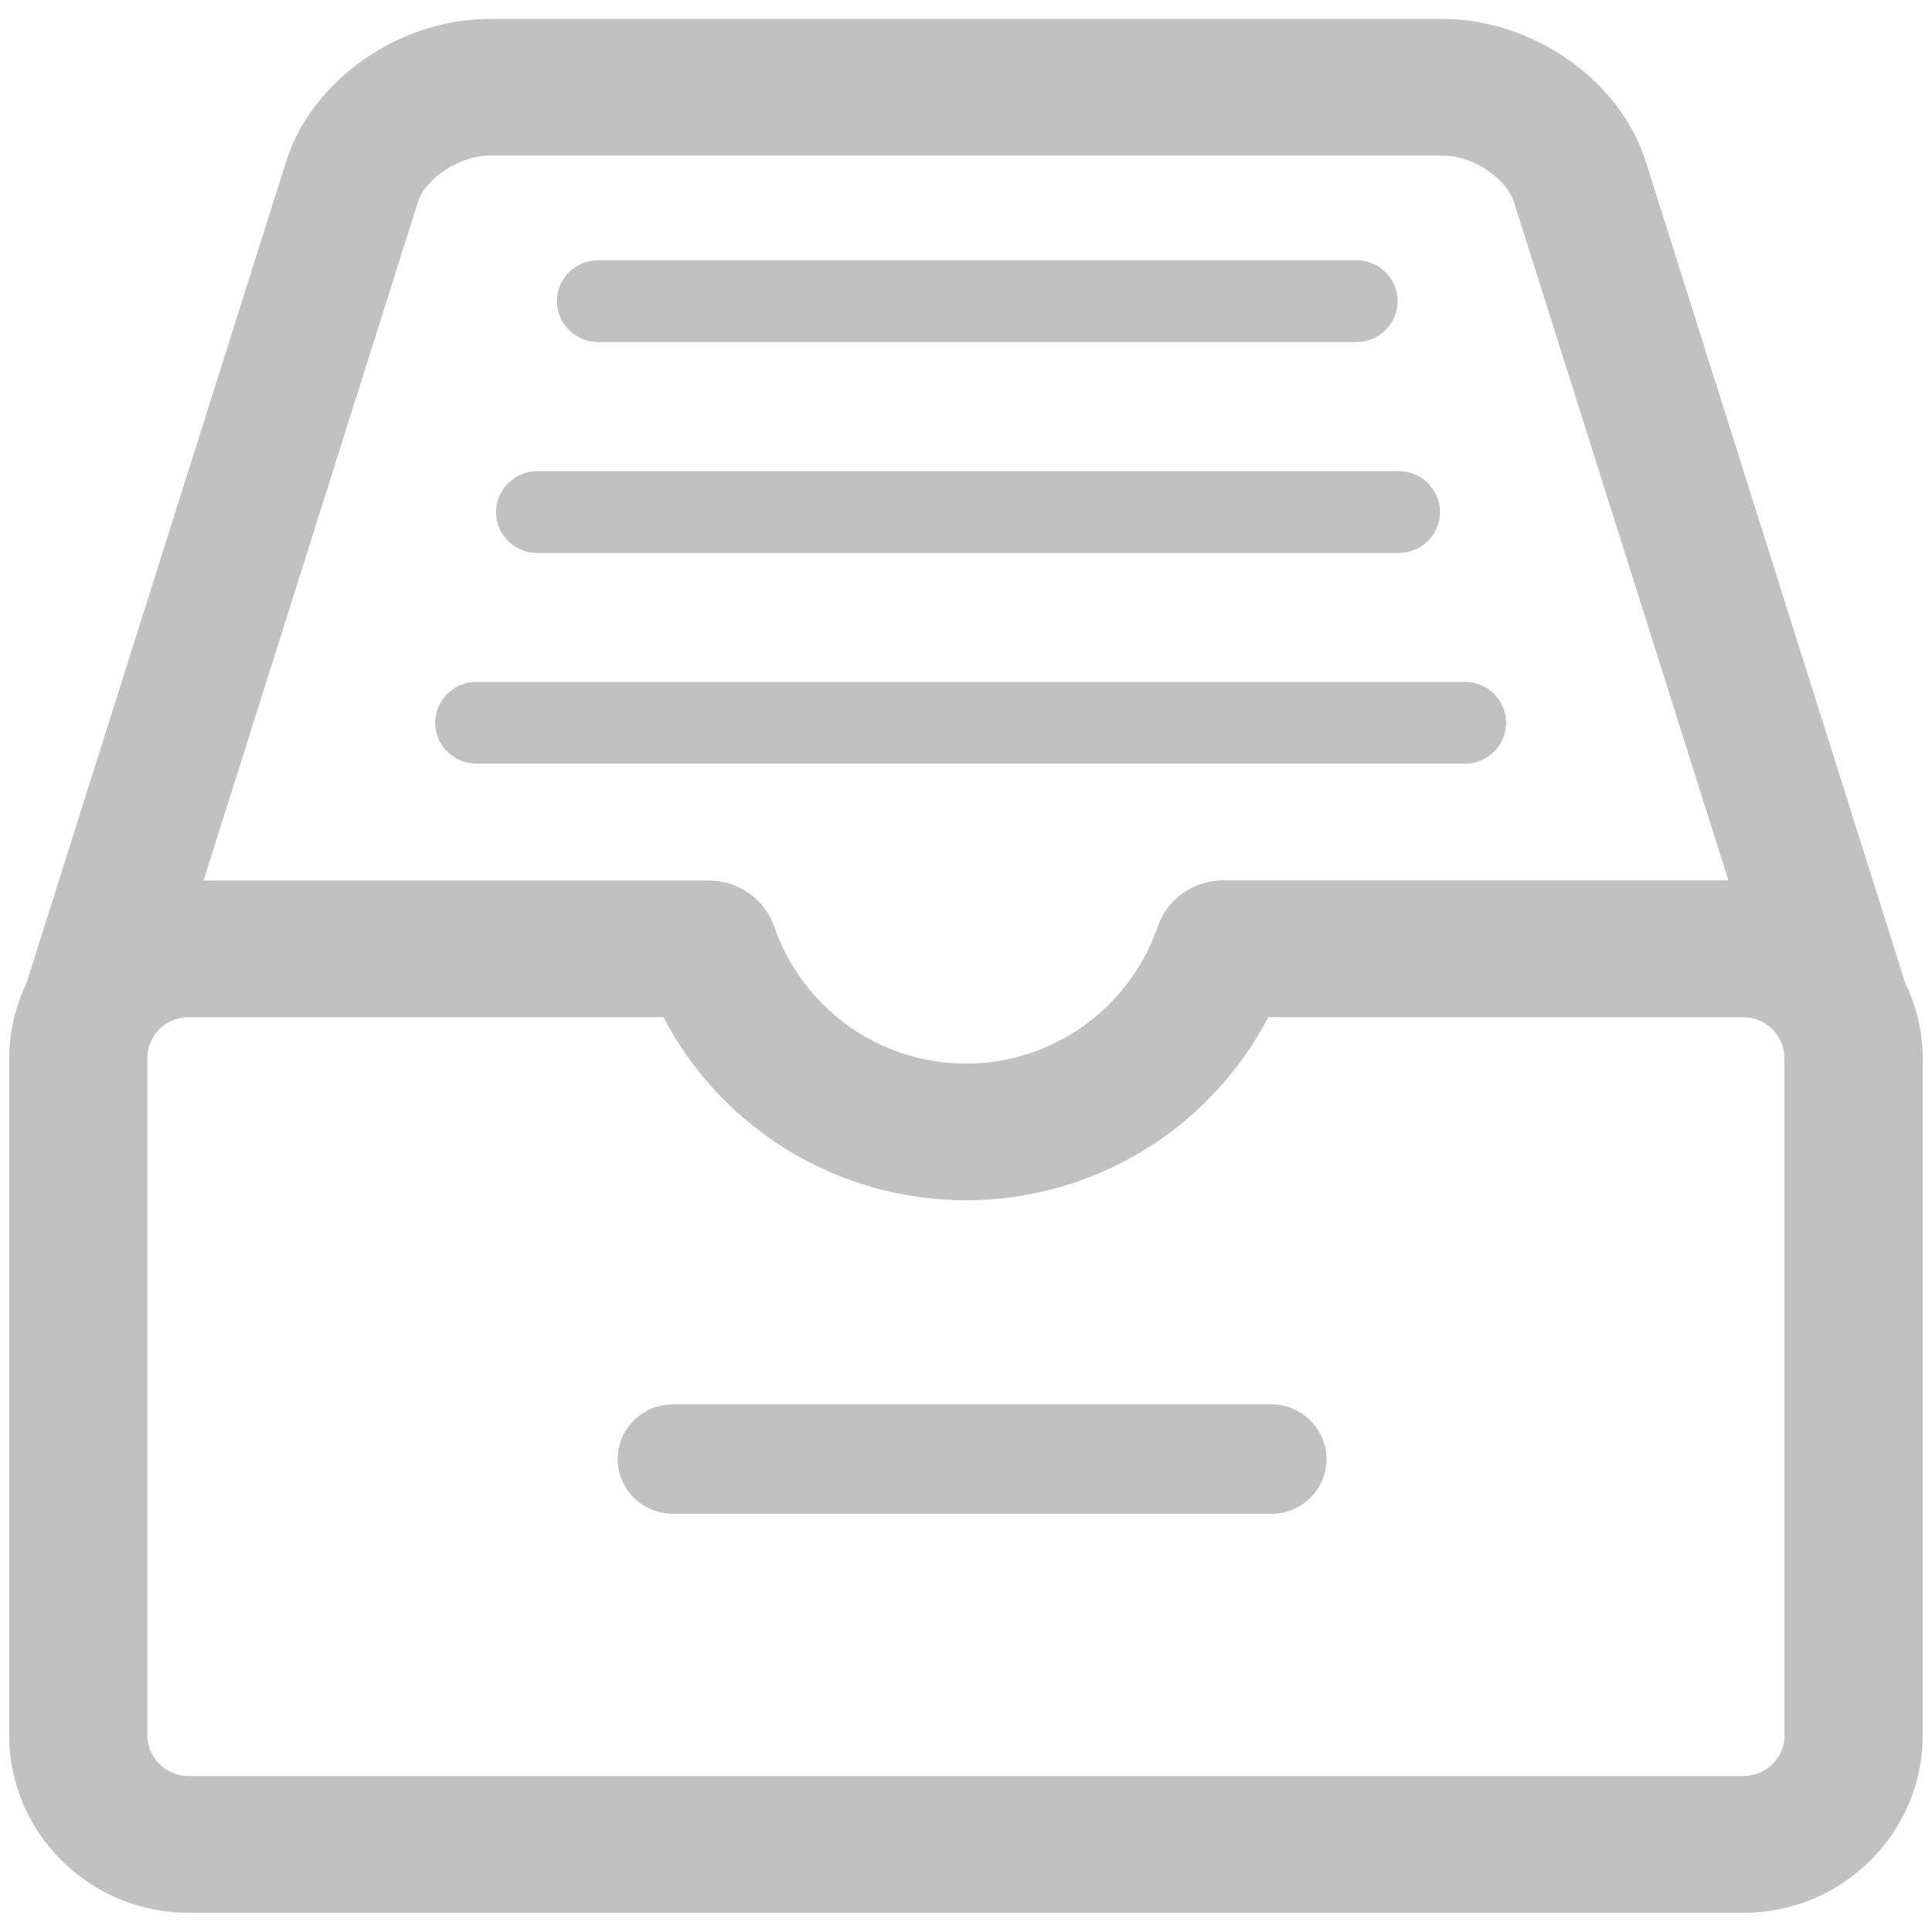 <svg width="37" height="37" viewBox="0 0 37 37" fill="none" xmlns="http://www.w3.org/2000/svg">
<path d="M12.889 26.895H24.346C24.928 26.895 25.401 27.363 25.405 27.943C25.405 28.523 24.931 28.991 24.346 28.991H12.889C12.303 28.991 11.83 28.523 11.83 27.943C11.83 27.363 12.303 26.895 12.889 26.895Z" fill="#C1C1C1"/>
<path d="M25.975 6.551H11.457C11.019 6.551 10.665 6.197 10.665 5.768C10.665 5.335 11.019 4.984 11.457 4.984H25.975C26.412 4.984 26.766 5.335 26.766 5.768C26.766 6.201 26.412 6.551 25.975 6.551Z" fill="#C1C1C1"/>
<path d="M26.787 10.591H10.292C9.854 10.591 9.496 10.24 9.5 9.807C9.5 9.374 9.854 9.023 10.292 9.023H26.787C27.224 9.023 27.578 9.374 27.578 9.807C27.578 10.24 27.224 10.591 26.787 10.591Z" fill="#C1C1C1"/>
<path d="M28.053 14.626H9.125C8.688 14.626 8.334 14.272 8.334 13.842C8.334 13.41 8.688 13.059 9.125 13.059H28.053C28.49 13.059 28.844 13.41 28.844 13.842C28.844 14.275 28.49 14.626 28.053 14.626Z" fill="#C1C1C1"/>
<path fill-rule="evenodd" clip-rule="evenodd" d="M31.518 3.093L36.487 18.826C36.697 19.262 36.823 19.749 36.823 20.264V33.231C36.823 35.106 35.28 36.633 33.386 36.633H3.613C1.719 36.633 0.176 35.106 0.176 33.231V20.264C0.176 19.749 0.302 19.266 0.508 18.826L5.481 3.09C5.969 1.537 7.643 0.363 9.374 0.363H27.625C29.356 0.363 31.03 1.537 31.518 3.093ZM33.386 34.014C33.82 34.014 34.178 33.663 34.178 33.23H34.174V20.264C34.174 19.834 33.82 19.48 33.383 19.48H24.289C23.18 21.609 20.961 22.986 18.5 22.986C16.038 22.986 13.816 21.613 12.706 19.48H3.613C3.175 19.48 2.821 19.831 2.821 20.264V33.23C2.821 33.66 3.175 34.014 3.613 34.014H33.386ZM9.37 2.98C8.814 2.98 8.149 3.41 8.004 3.868L3.898 16.863H13.577C14.141 16.863 14.643 17.217 14.828 17.747C15.37 19.314 16.844 20.369 18.5 20.369C20.155 20.369 21.629 19.314 22.172 17.747C22.352 17.217 22.858 16.86 23.422 16.86H33.101L28.995 3.871C28.861 3.449 28.251 2.98 27.625 2.98H9.37Z" fill="#C1C1C1"/>
</svg>
